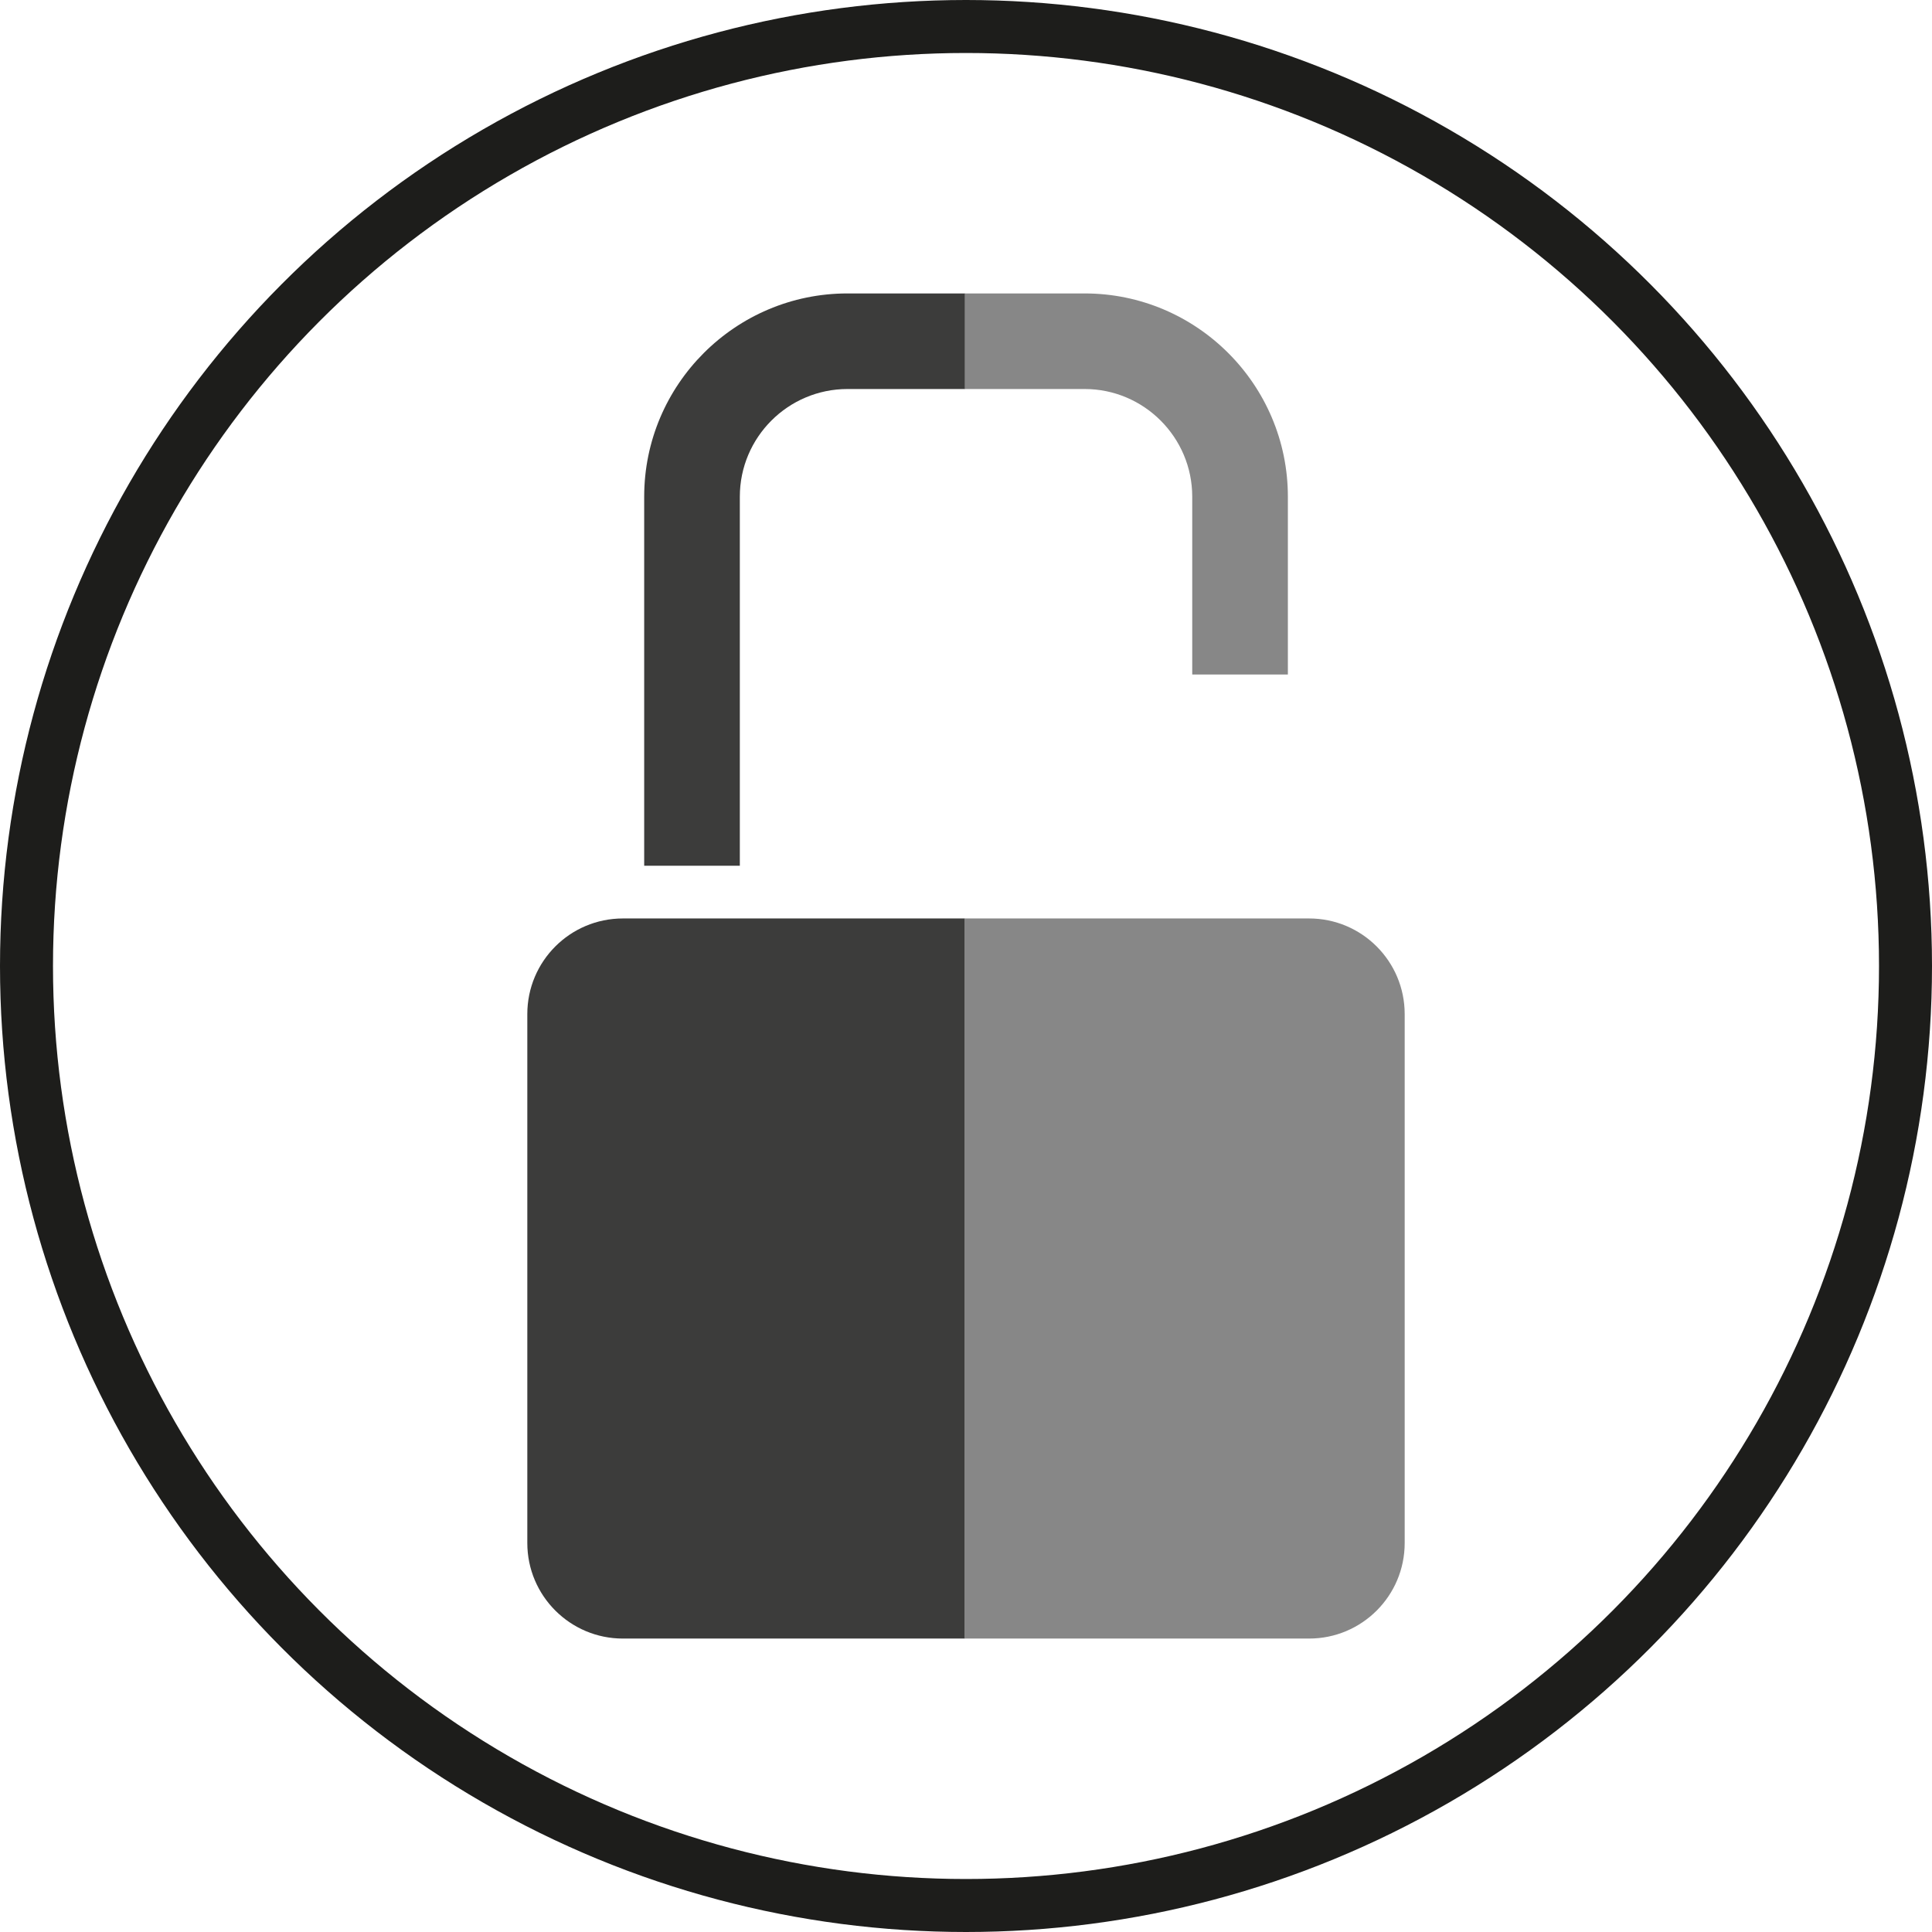 <?xml version="1.0" encoding="utf-8"?>
<!-- Generator: Adobe Illustrator 21.1.0, SVG Export Plug-In . SVG Version: 6.00 Build 0)  -->
<svg version="1.1" id="Layer_1" xmlns="http://www.w3.org/2000/svg" xmlns:xlink="http://www.w3.org/1999/xlink" x="0px" y="0px"
	 viewBox="0 0 30.846 30.846" style="enable-background:new 0 0 30.846 30.846;" xml:space="preserve">
<style type="text/css">
	.st0{fill:none;stroke:#1D1D1B;stroke-width:0.846;stroke-miterlimit:10;}
	.st1{fill:#3C3C3B;}
	.st2{fill:#878787;}
</style>
<g>
	<circle class="st0" cx="15.423" cy="15.423" r="15"/>
	<g>
		<path class="st1" d="M9.945,14.664c-0.843,0-1.526,0.683-1.526,1.527v8.444c0,0.843,0.684,1.526,1.526,1.526h5.461V14.664H9.945z"
			/>
		<path class="st1" d="M13.53,4.685c-1.79,0-3.245,1.456-3.245,3.245v5.892h1.527V7.93c0-0.948,0.771-1.719,1.719-1.719h1.877V4.685
			H13.53z"/>
		<path class="st2" d="M22.427,24.635v-8.444c0-0.843-0.683-1.527-1.526-1.527h-5.495v11.497h5.495
			C21.744,26.161,22.427,25.478,22.427,24.635z"/>
		<path class="st2" d="M19.035,7.93v2.839h1.527V7.93c0-1.789-1.456-3.245-3.245-3.245h-1.91v1.526h1.91
			C18.264,6.211,19.035,6.982,19.035,7.93z"/>
	</g>
</g>
</svg>
